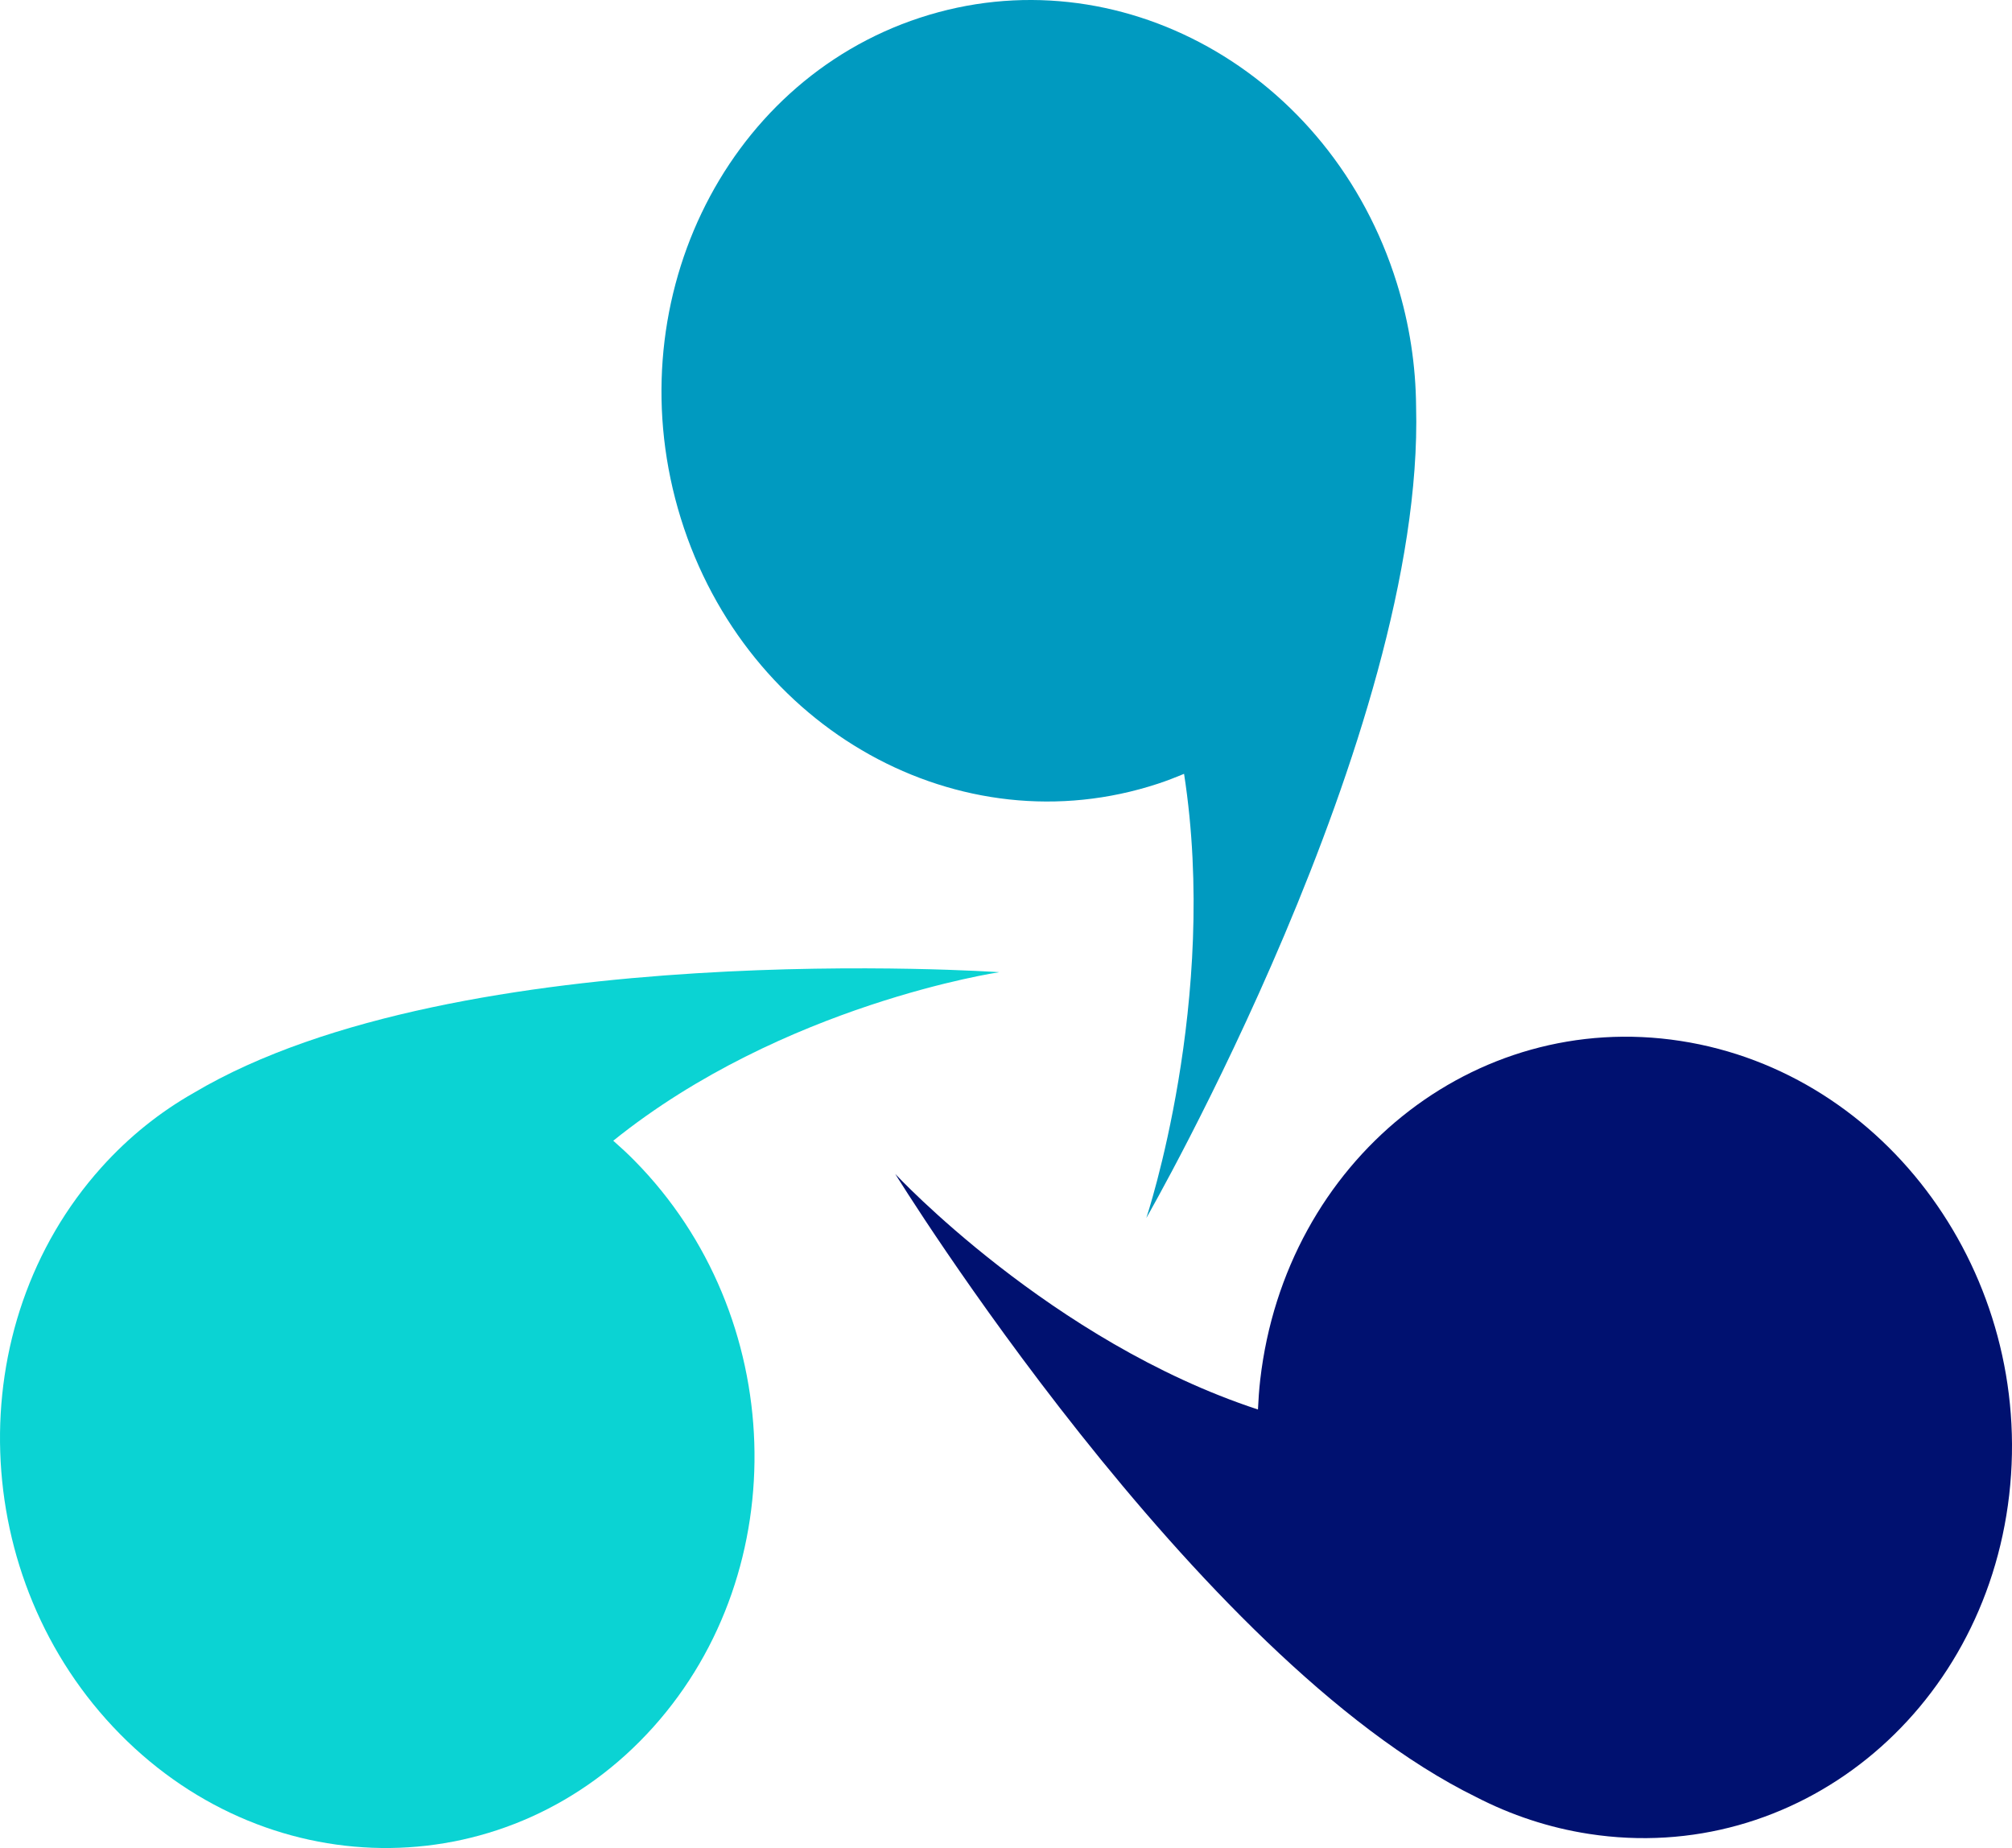 <svg version="1.1" id="图层_1" x="0px" y="0px" width="190.028px" height="174.524px" viewBox="0 0 190.028 174.524" enable-background="new 0 0 190.028 174.524" xml:space="preserve" xmlns="http://www.w3.org/2000/svg" xmlns:xlink="http://www.w3.org/1999/xlink" xmlns:xml="http://www.w3.org/XML/1998/namespace">
  <path fill="#009AC0" d="M131.928,26.743C125.723,6.765,105.555-4.457,86.881,1.676c-18.675,6.132-28.784,27.299-22.58,47.276
	c6.204,19.976,26.373,31.198,45.047,25.066c0.848-0.278,1.672-0.6,2.484-0.938c3.312,21.375-3.566,41.947-3.566,41.947
	s26.307-45.78,25.48-76.644C133.714,34.539,133.132,30.618,131.928,26.743z" class="color c1"/>
  <path fill="#001170" d="M150.077,173.191c19.533,3.008,37.301-11.318,39.686-32.001c2.384-20.68-11.519-39.881-31.051-42.887
	c-19.533-3.006-37.301,11.32-39.687,32c-0.108,0.941-0.171,1.875-0.214,2.807c-19.544-6.412-34.255-22.244-34.255-22.244
	s28.257,45.794,54.869,58.847C142.713,171.41,146.286,172.607,150.077,173.191z" class="color c2"/>
  <path fill="#0BD3D3" d="M9.577,110.25c-13.424,14.947-12.64,38.905,1.75,53.505c14.39,14.604,36.937,14.318,50.358-0.635
	c13.424-14.949,12.64-38.905-1.75-53.503c-0.653-0.666-1.329-1.285-2.015-1.889c16.021-12.893,36.464-15.916,36.464-15.916
	s-50.98-3.529-76.09,11.4C15.13,105.008,12.179,107.35,9.577,110.25z" class="color c3"/>
</svg>